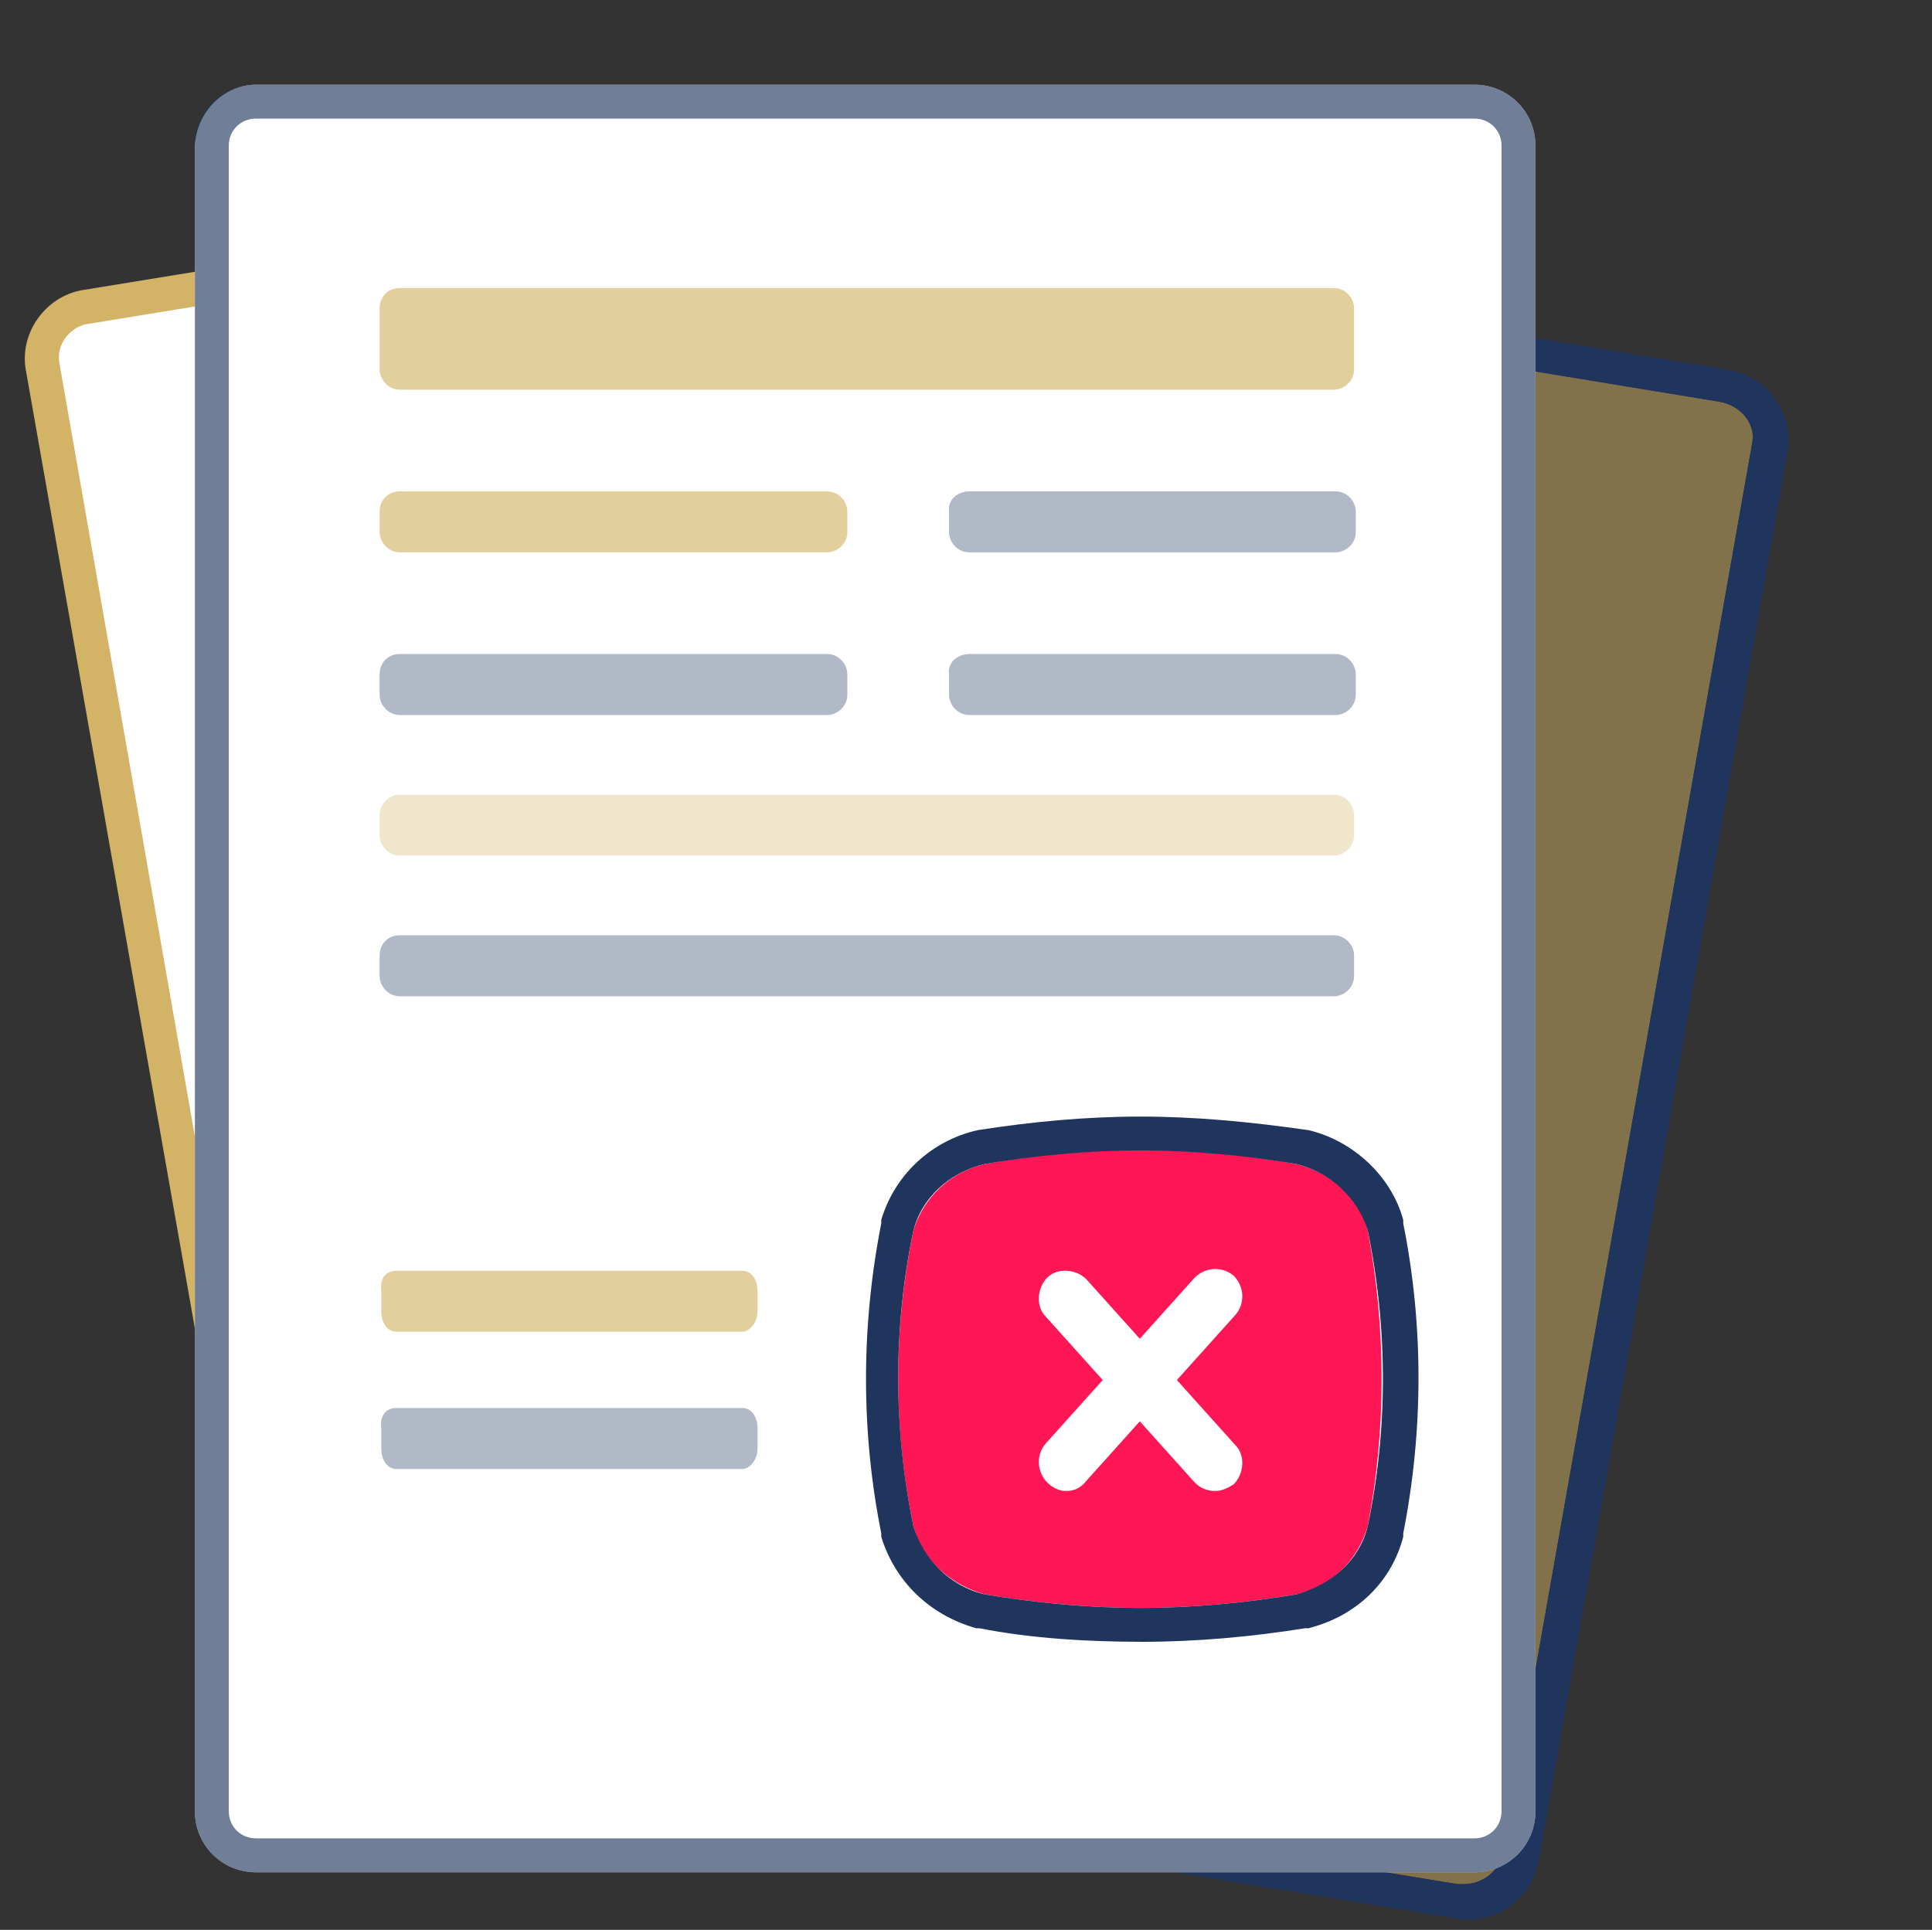 <?xml version="1.0" encoding="utf-8"?>
<!-- Generator: Adobe Illustrator 26.3.1, SVG Export Plug-In . SVG Version: 6.00 Build 0)  -->
<svg version="1.1" id="Layer_1" xmlns="http://www.w3.org/2000/svg" xmlns:xlink="http://www.w3.org/1999/xlink" x="0px" y="0px"
	 viewBox="0 0 114 113.9" style="enable-background:new 0 0 114 113.9;" xml:space="preserve">
<rect x="0" y="0" width="114" height="113.9" fill="#333333" stroke="none"/>
<style type="text/css">
	.st0{opacity:0.49;}
	.st1{fill:#D3B366;}
	.st2{fill:#20355D;}
	.st3{fill:#FFFFFF;}
	.st4{opacity:0.63;}
	.st5{opacity:0.35;fill:#20355D;}
	.st6{opacity:0.33;fill:#D3B366;}
	.st7{opacity:0.64;}
	.st8{fill:#FF1755;}
</style>
<g class="st0">
	<path class="st1" d="M86.6,112.3c-0.2,0-0.4,0-0.6-0.1L28,102.8c-0.9-0.1-1.7-0.5-2.2-1.2c-0.5-0.7-0.8-1.5-0.6-2.4l0-0.1V99
		l14.7-83.2c0.3-1.5,1.7-2.6,3.3-2.6c0.2,0,0.5,0,0.7,0.1l57.8,9.5c1.8,0.3,3.1,1.9,2.9,3.6l-14.7,83.3
		C89.5,111.1,88.1,112.3,86.6,112.3z"/>
	<path class="st2" d="M43.1,14.2L43.1,14.2c0.2,0,0.3,0,0.5,0l0,0l0,0l57.8,9.5c1.3,0.2,2.2,1.3,2,2.4l-14.7,83.2
		c-0.2,1.1-1.2,1.9-2.3,1.9c-0.1,0-0.3,0-0.4,0l0,0l0,0l-57.9-9.5l-0.1,0l-0.1,0c-0.6-0.1-1.1-0.4-1.5-0.8c-0.4-0.5-0.5-1-0.4-1.6
		l0-0.1v-0.1L40.8,16C41,14.9,42,14.2,43.1,14.2 M43.1,12.2c-2.1,0-3.9,1.4-4.3,3.4L24.2,98.9c0,0.1,0,0.1,0,0.1
		c-0.3,2.3,1.4,4.5,3.7,4.7l57.9,9.5c0.3,0.1,0.6,0.1,0.8,0.1c2,0,3.8-1.4,4.2-3.5l14.7-83.3c0.3-2.3-1.4-4.4-3.7-4.7L44,12.3
		C43.7,12.2,43.4,12.2,43.1,12.2L43.1,12.2z"/>
</g>
<g>
	<path class="st2" d="M43.1,14.2L43.1,14.2c0.2,0,0.3,0,0.5,0l0,0l0,0l57.8,9.5c1.3,0.2,2.2,1.3,2,2.4l-14.7,83.2
		c-0.2,1.1-1.2,1.9-2.3,1.9c-0.1,0-0.3,0-0.4,0l0,0l0,0l-57.9-9.5l-0.1,0l-0.1,0c-0.6-0.1-1.1-0.4-1.5-0.8c-0.4-0.5-0.5-1-0.4-1.6
		l0-0.1v-0.1L40.8,16C41,14.9,42,14.2,43.1,14.2 M43.1,12.2c-2.1,0-3.9,1.4-4.3,3.4L24.2,98.9c0,0.1,0,0.1,0,0.1
		c-0.3,2.3,1.4,4.5,3.7,4.7l57.9,9.5c0.3,0.1,0.6,0.1,0.8,0.1c2,0,3.8-1.4,4.2-3.5l14.7-83.3c0.3-2.3-1.4-4.4-3.7-4.7L44,12.3
		C43.7,12.2,43.4,12.2,43.1,12.2L43.1,12.2z"/>
</g>
<g>
	<path class="st3" d="M20.3,107.1c-1.6,0-3-1.1-3.2-2.7L2.5,21.5c-0.1-0.8,0.1-1.6,0.6-2.2c0.5-0.7,1.2-1.1,2-1.2l53.9-8.8
		c0.2,0,0.3,0,0.5,0c1.5,0,2.8,1.1,3.1,2.6l14.5,82.9c0.3,1.6-1,3.2-2.6,3.5L20.8,107C20.6,107,20.4,107.1,20.3,107.1z"/>
	<path class="st1" d="M59.6,10.3c1,0,1.9,0.7,2.1,1.8l14.5,82.9c0.1,0.5-0.1,1-0.4,1.5c-0.3,0.5-0.9,0.8-1.4,0.9L20.6,106
		c-0.1,0-0.2,0-0.4,0c-1.1,0-2.1-0.8-2.2-1.8l0,0l0,0L3.5,21.4c-0.2-1.1,0.7-2.2,1.8-2.3l53.9-8.8C59.3,10.3,59.4,10.3,59.6,10.3
		 M59.6,8.3c-0.2,0-0.4,0-0.6,0L5,17.1c-2.2,0.3-3.8,2.4-3.5,4.6l14.6,82.8c0.3,2.1,2.1,3.5,4.2,3.5c0.2,0,0.4,0,0.7,0l53.8-8.8
		c2.2-0.3,3.8-2.4,3.5-4.6L63.7,11.7C63.2,9.7,61.5,8.3,59.6,8.3L59.6,8.3z"/>
</g>
<g>
	<path class="st3" d="M15.1,5H87c2,0,3.6,1.6,3.6,3.6v98.3c0,2-1.6,3.6-3.6,3.6H15.1c-2,0-3.6-1.6-3.6-3.6V8.6
		C11.6,6.6,13.2,5,15.1,5z"/>
</g>
<path class="st3" d="M24.2,86.5h53.9c1,0,1.8,0.8,1.8,1.8v8.4c0,1-0.8,1.8-1.8,1.8H24.2c-1,0-1.8-0.8-1.8-1.8v-8.4
	C22.4,87.2,23.2,86.5,24.2,86.5z"/>
<g class="st4">
	<path class="st1" d="M23.6,17h55.1c0.7,0,1.2,0.6,1.2,1.2v3.6c0,0.7-0.6,1.2-1.2,1.2H23.6c-0.7,0-1.2-0.6-1.2-1.2v-3.6
		C22.4,17.5,22.9,17,23.6,17z"/>
</g>
<g class="st4">
	<path class="st1" d="M23.6,29h25.2c0.7,0,1.2,0.6,1.2,1.2v1.2c0,0.7-0.6,1.2-1.2,1.2H23.6c-0.7,0-1.2-0.6-1.2-1.2v-1.2
		C22.4,29.5,22.9,29,23.6,29z"/>
</g>
<g class="st4">
	<path class="st1" d="M23.4,75h20.4c0.6,0,0.9,0.6,0.9,1.2v1.2c0,0.7-0.5,1.2-0.9,1.2H23.4c-0.6,0-0.9-0.6-0.9-1.2v-1.2
		C22.4,75.4,22.8,75,23.4,75z"/>
</g>
<path class="st5" d="M57.2,29h21.6c0.7,0,1.2,0.6,1.2,1.2v1.2c0,0.7-0.6,1.2-1.2,1.2H57.2c-0.7,0-1.2-0.6-1.2-1.2v-1.2
	C55.9,29.5,56.5,29,57.2,29z"/>
<path class="st5" d="M23.6,38.6h25.2c0.7,0,1.2,0.6,1.2,1.2v1.2c0,0.7-0.6,1.2-1.2,1.2H23.6c-0.7,0-1.2-0.6-1.2-1.2v-1.2
	C22.4,39.1,22.9,38.6,23.6,38.6z"/>
<path class="st5" d="M23.4,83.1h20.4c0.6,0,0.9,0.6,0.9,1.2v1.2c0,0.7-0.5,1.2-0.9,1.2H23.4c-0.6,0-0.9-0.6-0.9-1.2v-1.2
	C22.4,83.5,22.8,83.1,23.4,83.1z"/>
<path class="st5" d="M23.6,55.2h55.1c0.7,0,1.2,0.6,1.2,1.2v1.2c0,0.7-0.6,1.2-1.2,1.2H23.6c-0.7,0-1.2-0.6-1.2-1.2v-1.2
	C22.4,55.7,22.9,55.2,23.6,55.2z"/>
<path class="st5" d="M57.2,38.6h21.6c0.7,0,1.2,0.6,1.2,1.2v1.2c0,0.7-0.6,1.2-1.2,1.2H57.2c-0.7,0-1.2-0.6-1.2-1.2v-1.2
	C55.9,39.1,56.5,38.6,57.2,38.6z"/>
<path class="st6" d="M23.6,46.9h55.1c0.7,0,1.2,0.6,1.2,1.2v1.2c0,0.7-0.6,1.2-1.2,1.2H23.6c-0.7,0-1.2-0.6-1.2-1.2v-1.2
	C22.4,47.5,22.9,46.9,23.6,46.9z"/>
<g class="st7">
	<path class="st2" d="M87,7c0.9,0,1.6,0.7,1.6,1.6v98.3c0,0.9-0.7,1.6-1.6,1.6H15.1c-0.9,0-1.6-0.7-1.6-1.6V8.6
		c0-0.9,0.7-1.6,1.6-1.6H87 M87,5H15.1c-2,0-3.6,1.6-3.6,3.6v98.3c0,2,1.6,3.6,3.6,3.6H87c2,0,3.6-1.6,3.6-3.6V8.6
		C90.6,6.6,89,5,87,5L87,5z"/>
</g>
<g>
	<path class="st8" d="M80.7,72.6c-0.5-1.9-2.2-3.4-4.2-3.9c-6.1-1.1-12.4-1.1-18.4,0l0,0c-2.1,0.5-3.6,2-4.2,3.9
		c-1.2,5.8-1.2,11.8,0,17.5c0.5,1.9,2.1,3.4,4.2,4c3,0.5,6.1,0.8,9.2,0.8c3.1,0,6.2-0.3,9.2-0.8c2.1-0.5,3.6-2,4.2-4
		C81.8,84.4,81.8,78.4,80.7,72.6z"/>
	<path class="st2" d="M67.3,67.9c3.1,0,6.2,0.3,9.2,0.8c2,0.5,3.6,2,4.2,3.9c1.2,5.8,1.2,11.8,0,17.5c-0.5,2-2.1,3.4-4.2,4
		c-3,0.5-6.1,0.8-9.2,0.8c-3.1,0-6.2-0.3-9.2-0.8c-2.1-0.5-3.6-2.1-4.2-4c-1.2-5.8-1.2-11.8,0-17.5c0.5-1.9,2.1-3.4,4.2-3.9
		C61.1,68.2,64.2,67.9,67.3,67.9 M67.3,65.9c-3.2,0-6.4,0.3-9.6,0.8l0,0l0,0c-2.7,0.6-4.9,2.6-5.7,5.3l0,0.1l0,0.1
		c-1.2,6.1-1.2,12.3,0,18.3l0,0.1l0,0.1c0.8,2.6,2.8,4.6,5.6,5.4l0.1,0l0.1,0c3,0.6,6.4,0.8,9.6,0.8c3.2,0,6.5-0.3,9.6-0.8l0.1,0
		l0.1,0c2.8-0.7,4.9-2.7,5.6-5.4l0-0.1l0-0.1c1.2-6.1,1.2-12.3,0-18.3l0-0.1l0-0.1c-0.7-2.6-3-4.7-5.6-5.3l0,0l0,0
		C73.7,66.2,70.5,65.9,67.3,65.9L67.3,65.9z"/>
</g>
<g>
	<g>
		<path class="st3" d="M62.9,88c-0.4,0-0.8-0.2-1.1-0.5c-0.6-0.6-0.7-1.6-0.1-2.3l8.8-9.8c0.6-0.6,1.6-0.7,2.3-0.1
			c0.6,0.6,0.7,1.6,0.1,2.3l-8.8,9.8C63.8,87.8,63.4,88,62.9,88z"/>
	</g>
	<g>
		<path class="st3" d="M71.7,88c-0.5,0-0.9-0.2-1.2-0.5l-8.8-9.8c-0.6-0.6-0.5-1.7,0.1-2.3c0.6-0.6,1.7-0.5,2.3,0.1l8.8,9.8
			c0.6,0.6,0.5,1.7-0.1,2.3C72.5,87.8,72.1,88,71.7,88z"/>
	</g>
</g>
</svg>
